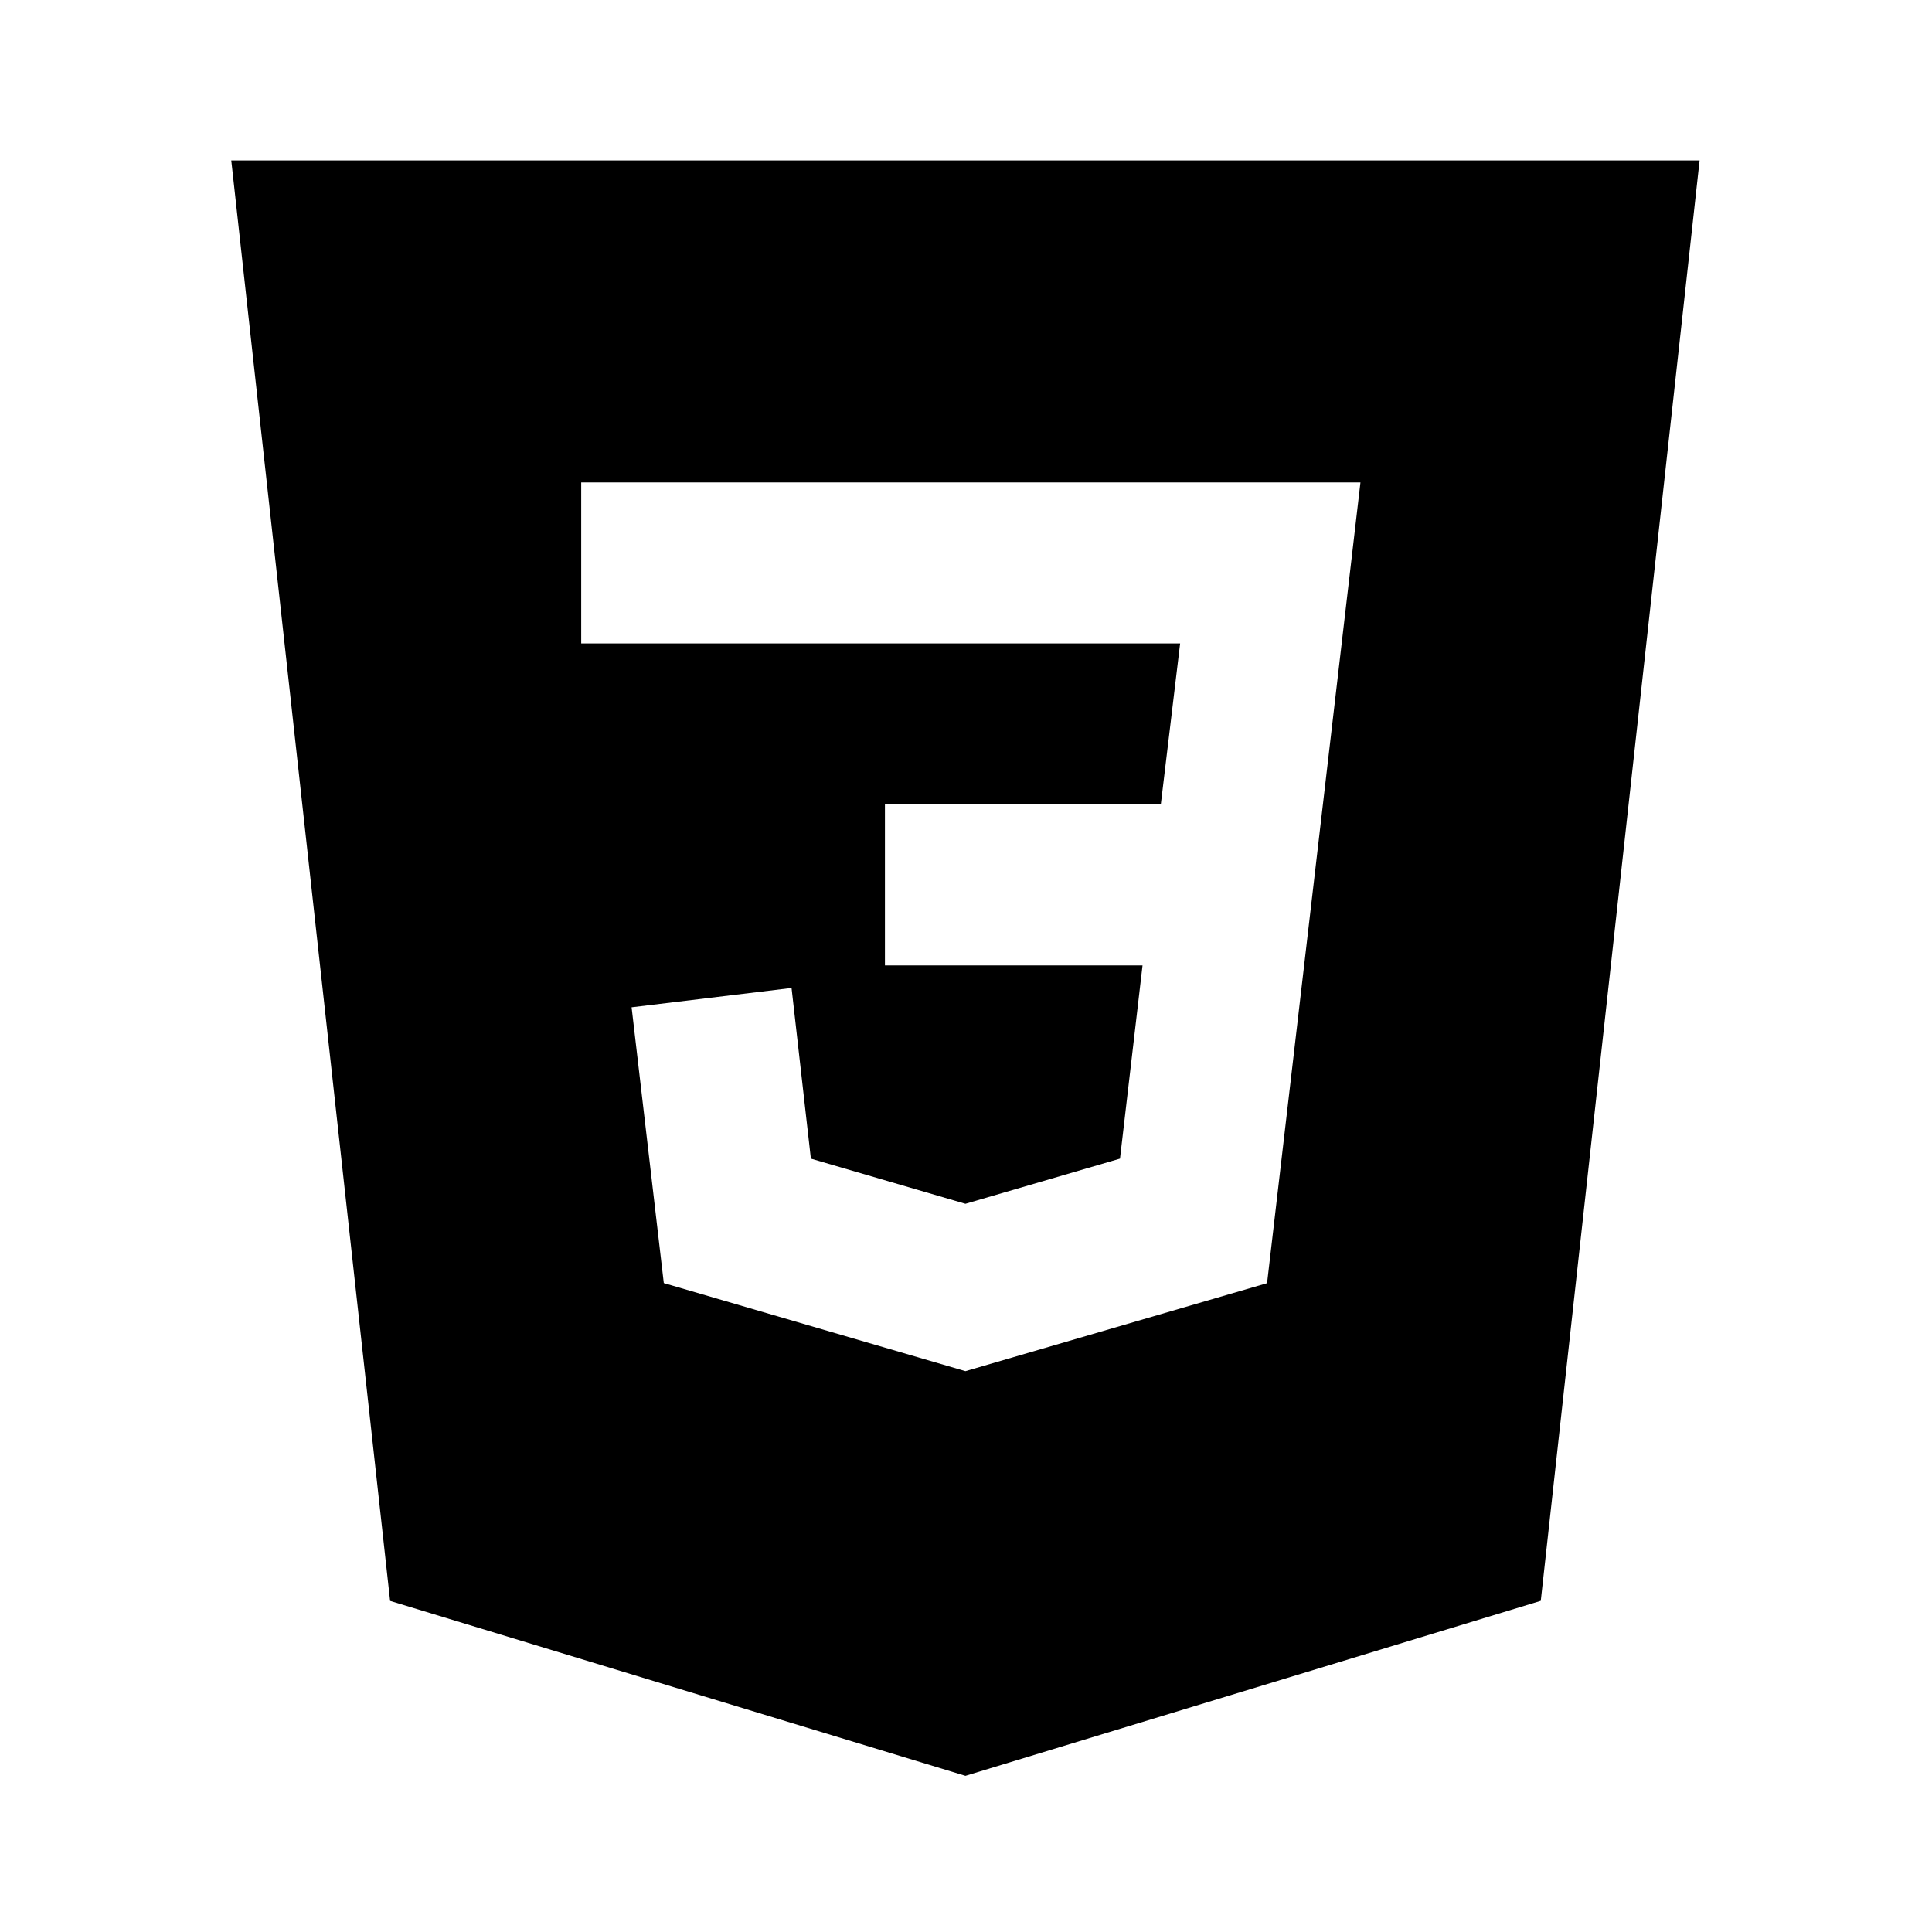 <svg xmlns="http://www.w3.org/2000/svg"  viewBox="0 0 24 24" width="24px" height="24px"><path d="M11.993,22.06l-7.147-2.173	L2.873,1.993h18.24l-1.973,17.893L11.993,22.06z M11.993,17.033l3.747-1.093l1.16-9.947h-9.68v2h7.44l-0.24,2h-3.427v2h3.2	l-0.28,2.4l-1.92,0.561l-1.92-0.561l-0.24-2.12l-1.987,0.24l0.4,3.426L11.993,17.033z"/></svg>